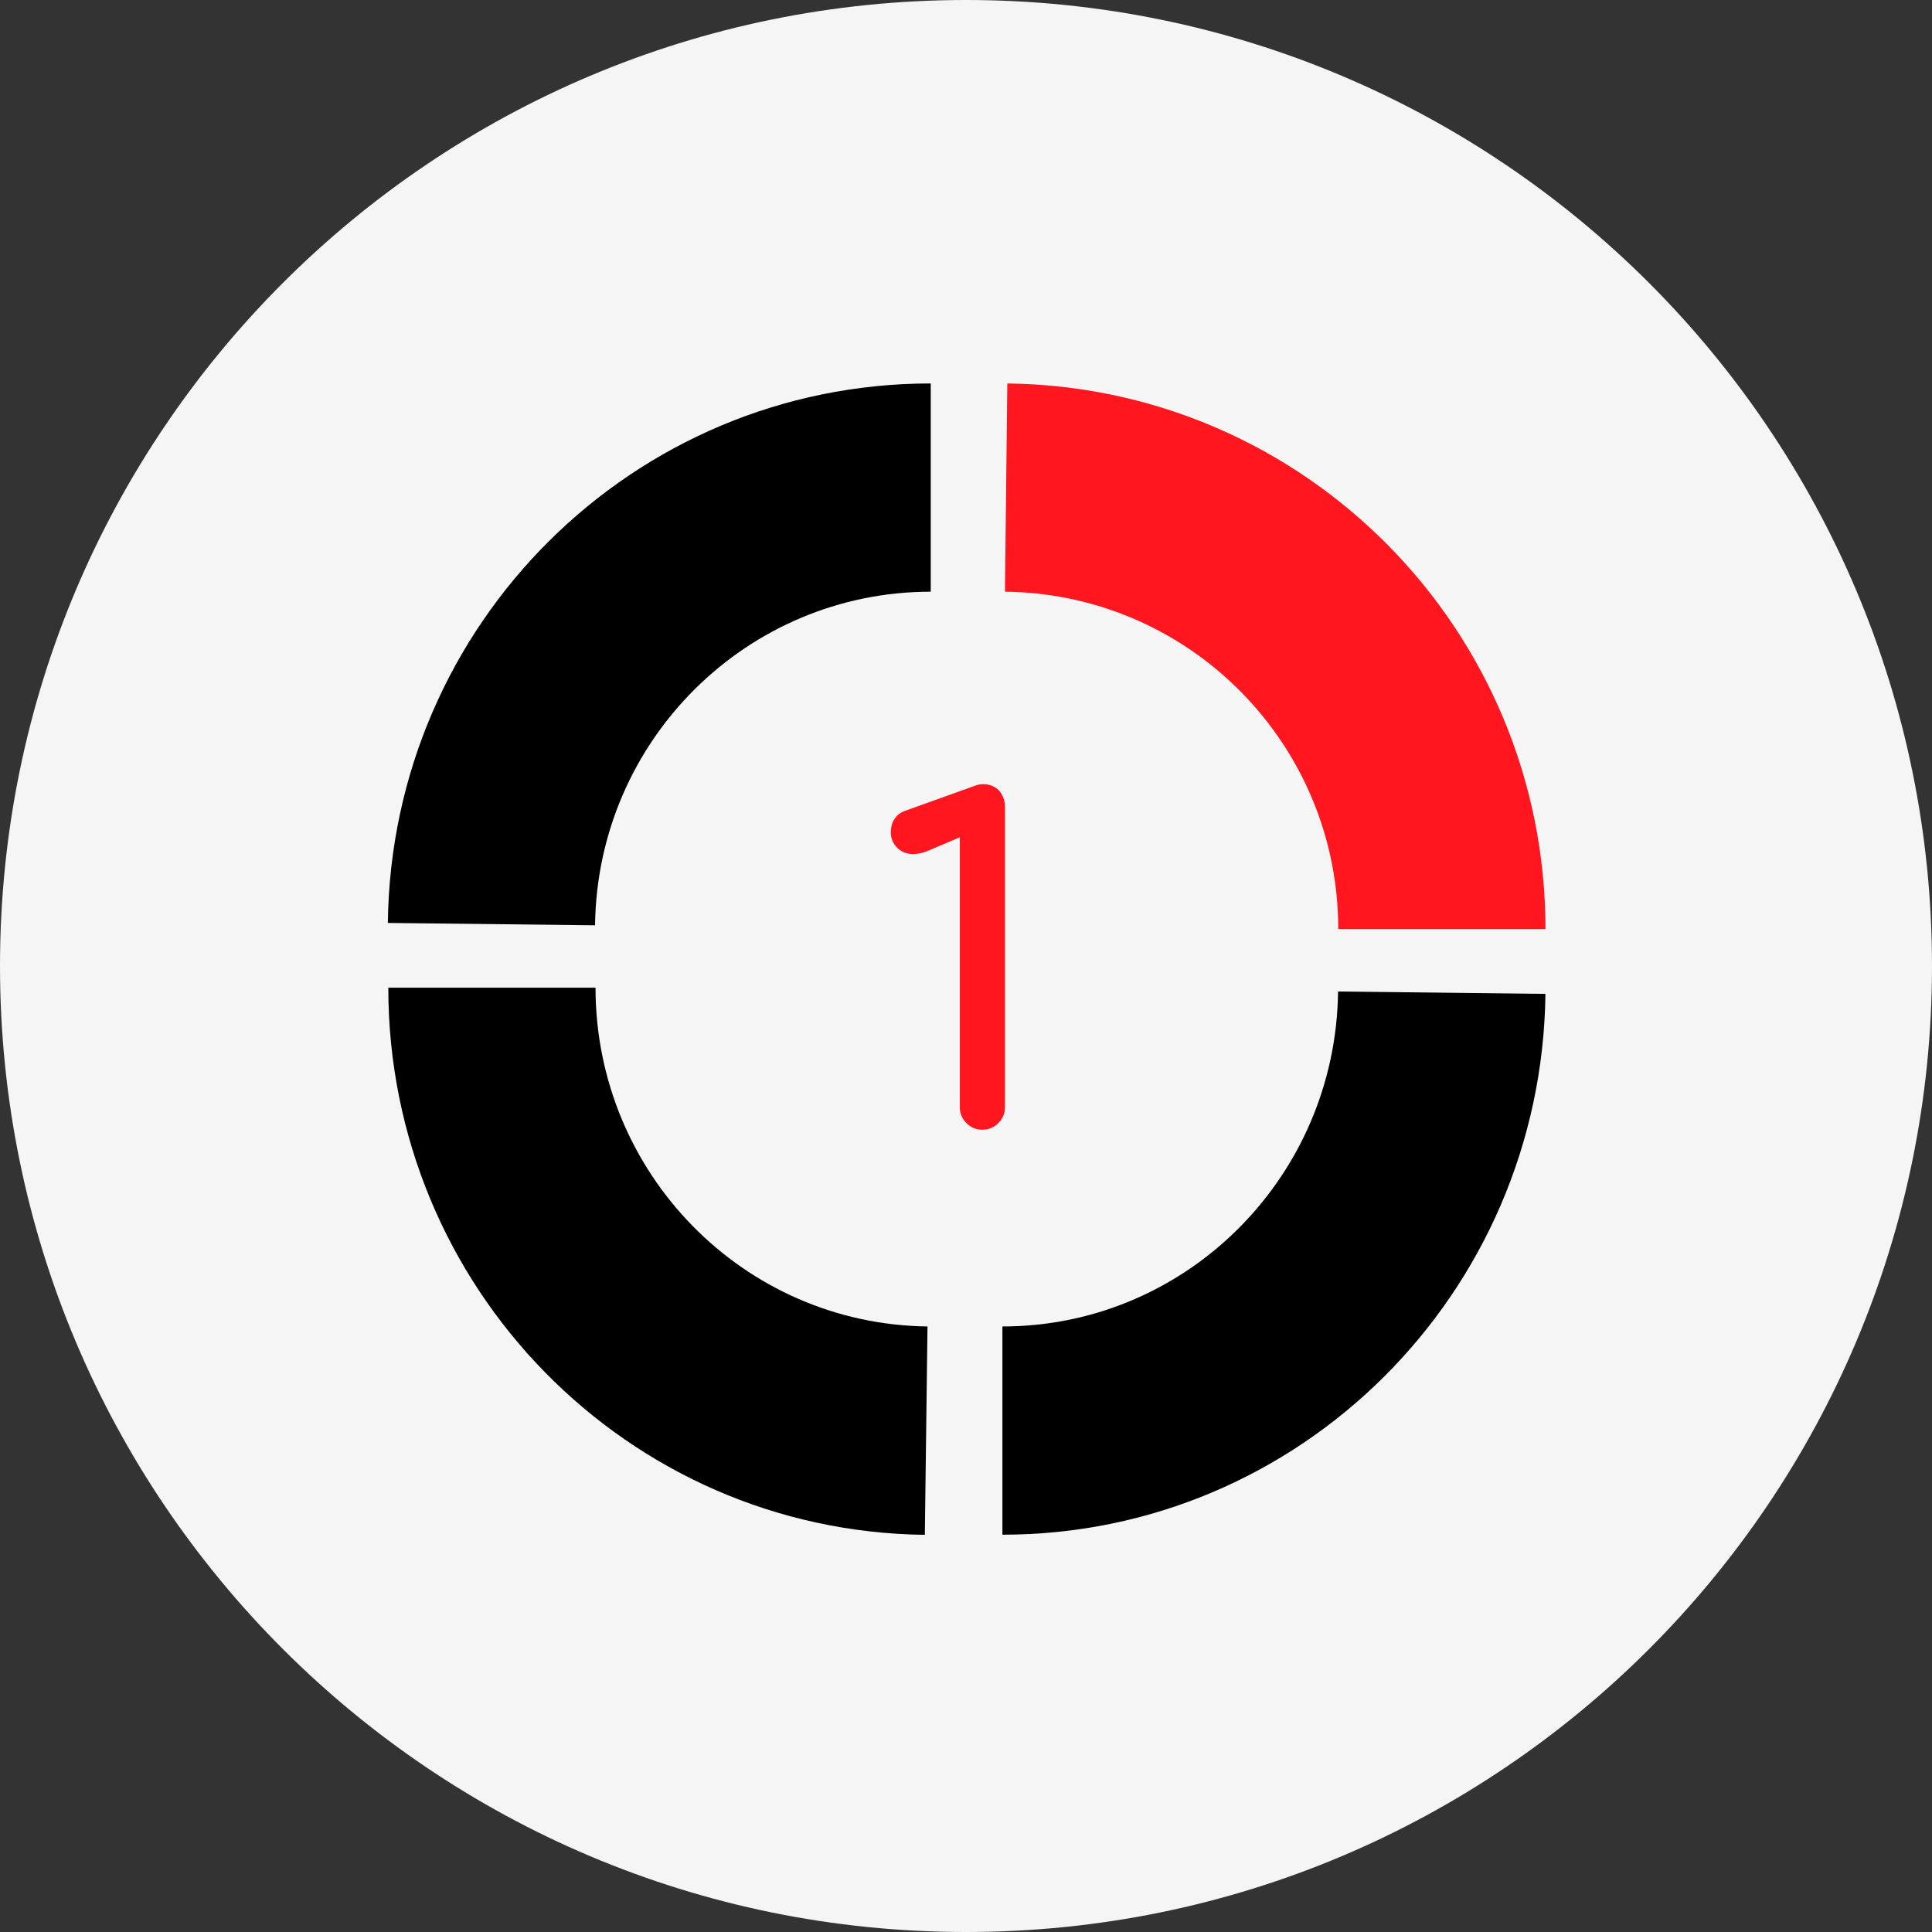 <svg width="84" height="84" viewBox="0 0 84 84" fill="none" xmlns="http://www.w3.org/2000/svg">
<rect x="0" y="0" width="84" height="84" fill="#333333" stroke="none"/>
<path d="M84 42C84 18.807 65.199 0 42 0C18.801 0 0 18.801 0 42C0 65.199 18.801 84 42 84C65.199 84 84 65.193 84 42Z" fill="#F5F5F5"/>
<path d="M43.583 57.672V66.726C56.516 66.726 67.032 56.242 67.193 43.212L58.177 43.109C58.081 51.182 51.573 57.672 43.583 57.672Z" fill="black"/>
<path d="M40.21 66.732L40.326 57.672C32.323 57.575 25.898 51.016 25.892 42.943H16.883C16.883 55.979 27.283 66.578 40.21 66.732Z" fill="black"/>
<path d="M16.863 40.128L25.872 40.23C25.969 32.189 32.477 25.726 40.467 25.726V16.672C27.533 16.672 17.017 27.124 16.863 40.128Z" fill="black"/>
<path d="M43.796 16.672L43.694 25.726C51.728 25.816 58.185 32.356 58.185 40.397H67.195C67.195 27.393 56.762 16.826 43.796 16.672Z" fill="#FF161F"/>
<path d="M43.405 48.829C43.591 48.65 43.7 48.4 43.694 48.137V35.088C43.7 34.825 43.611 34.568 43.431 34.37C43.258 34.184 43.027 34.094 42.732 34.094C42.674 34.094 42.617 34.1 42.559 34.113C42.495 34.126 42.431 34.145 42.367 34.171L39.366 35.248C39.167 35.312 39 35.44 38.885 35.614C38.782 35.78 38.731 35.973 38.731 36.171C38.724 36.434 38.827 36.684 39.013 36.864C39.199 37.044 39.449 37.14 39.712 37.133C39.923 37.127 40.135 37.082 40.327 36.999L41.732 36.402V48.137C41.725 48.4 41.834 48.65 42.02 48.829C42.193 49.015 42.437 49.118 42.694 49.118C42.963 49.124 43.219 49.022 43.405 48.829Z" fill="#FF161F"/>
</svg>

